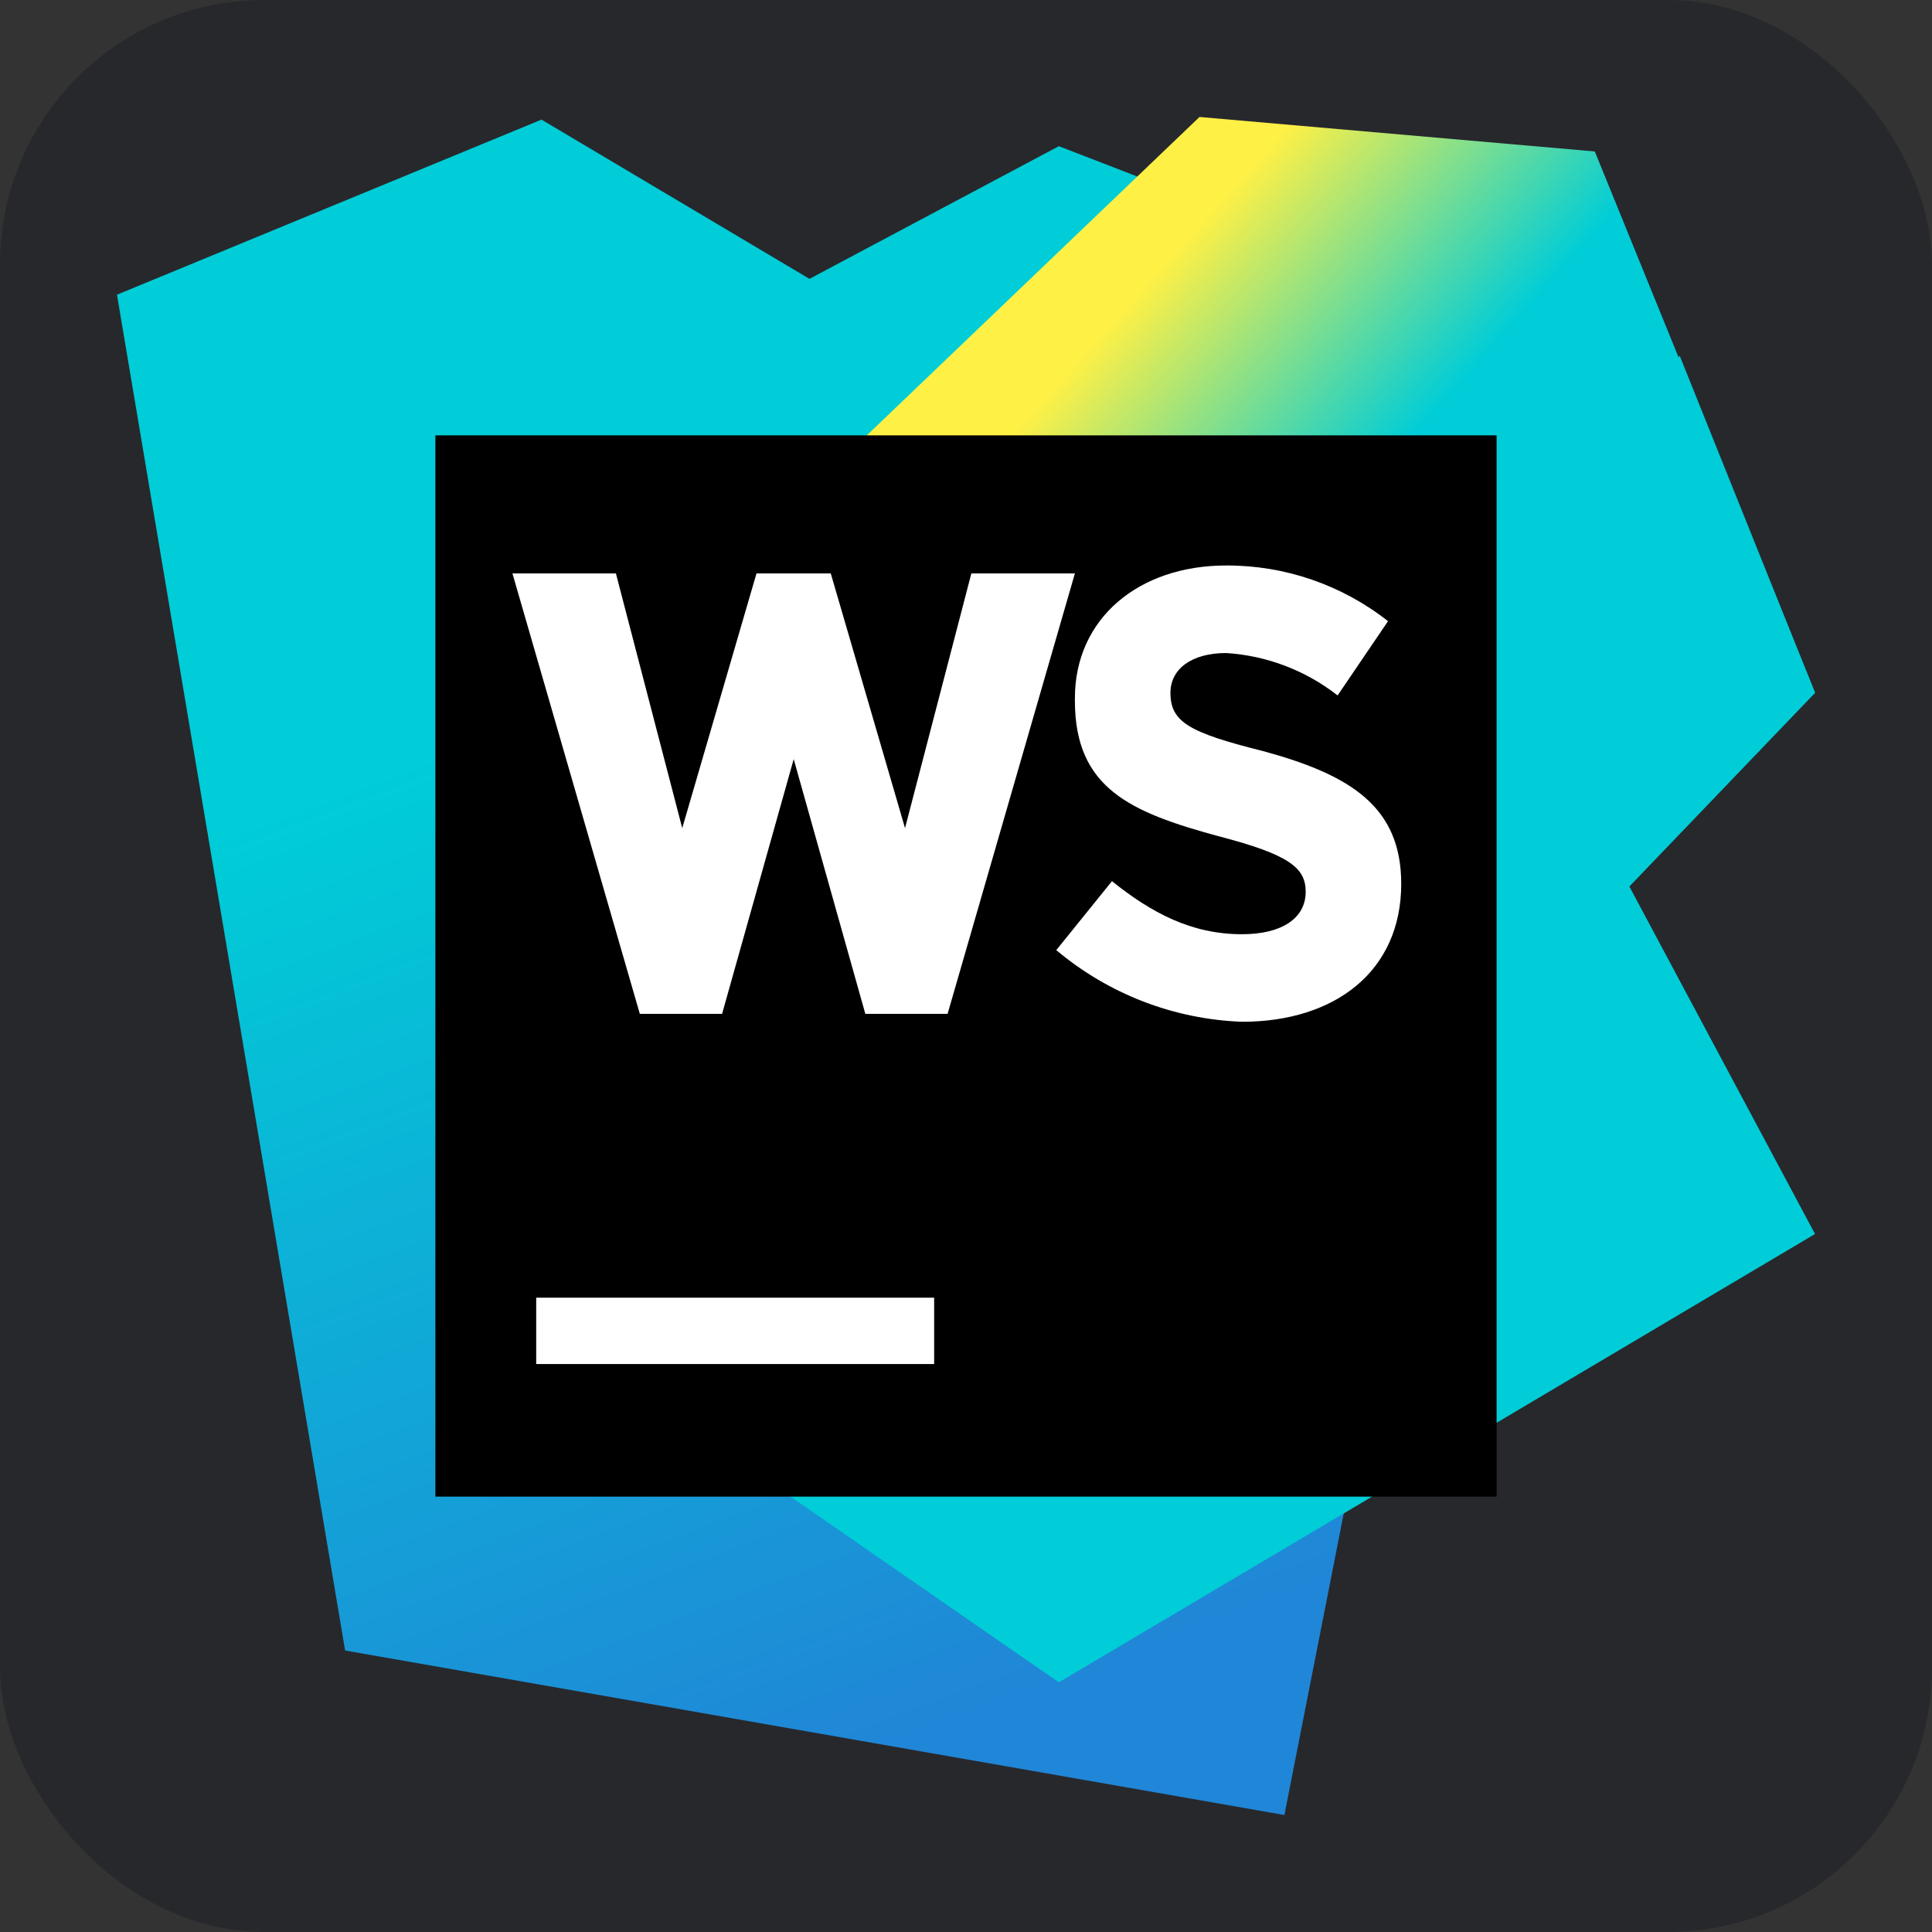 <?xml version="1.0" encoding="UTF-8"?>
<svg id="Ebene_1" data-name="Ebene 1" xmlns="http://www.w3.org/2000/svg" xmlns:xlink="http://www.w3.org/1999/xlink" viewBox="0 0 256 256">
  <rect x="0" y="0" width="256" height="256" fill="#333333" stroke="none"/>
  <defs>
    <style>
      .cls-1 {
        fill: #fff;
      }

      .cls-2 {
        fill: url(#Unbenannter_Verlauf_2);
      }

      .cls-3 {
        fill: #27282c;
      }

      .cls-4 {
        fill: url(#Unbenannter_Verlauf_3);
      }

      .cls-5 {
        fill: url(#Unbenannter_Verlauf_3-2);
      }
    </style>
    <linearGradient id="Unbenannter_Verlauf_3" data-name="Unbenannter Verlauf 3" x1="1.25" y1="254.87" x2="1.51" y2="254.05" gradientTransform="translate(-178 65166) scale(219.6 -255.6)" gradientUnits="userSpaceOnUse">
      <stop offset=".28" stop-color="#00cdd7"/>
      <stop offset=".94" stop-color="#2086d7"/>
    </linearGradient>
    <linearGradient id="Unbenannter_Verlauf_2" data-name="Unbenannter Verlauf 2" x1="1.19" y1="254.67" x2="1.73" y2="254.05" gradientTransform="translate(-107.6 60148) scale(185.6 -236)" gradientUnits="userSpaceOnUse">
      <stop offset=".14" stop-color="#fff045"/>
      <stop offset=".37" stop-color="#00cdd7"/>
    </linearGradient>
    <linearGradient id="Unbenannter_Verlauf_3-2" data-name="Unbenannter Verlauf 3" x1="149.17" y1="463.02" x2="155.64" y2="472.41" gradientTransform="translate(26.8 20248) scale(51.2 -80)" xlink:href="#Unbenannter_Verlauf_3"/>
  </defs>
  <g id="Ebene_2" data-name="Ebene 2">
    <rect class="cls-3" width="256" height="256" rx="35" ry="35"/>
  </g>
  <g>
    <polygon class="cls-4" points="45.73 218.7 15.5 39.05 71.75 15.85 107.26 36.95 140.3 19.37 208.51 45.73 170.19 240.5 45.73 218.7"/>
    <polygon class="cls-2" points="240.5 91.79 211.32 20.07 158.94 15.5 77.38 93.55 99.17 194.45 140.3 222.92 240.5 163.51 215.89 117.45 240.5 91.79"/>
    <polygon class="cls-5" points="195.5 80.89 215.89 117.45 240.5 91.79 222.57 47.14 195.5 80.89"/>
    <rect x="57.69" y="57.69" width="140.62" height="140.62"/>
    <path class="cls-1" d="m71.05,171.95h52.73v8.79h-52.73v-8.79Zm68.91-46.05l7.38-9.14c5.27,4.22,10.55,7.03,17.23,7.03,5.27,0,8.44-2.11,8.44-5.62,0-3.16-2.11-4.92-11.6-7.38-11.6-3.16-18.98-6.33-18.98-17.93v-.35c0-10.55,8.44-17.58,20.04-17.58,7.78-.03,15.34,2.57,21.45,7.38l-6.68,9.84c-4.24-3.32-9.39-5.28-14.77-5.62-4.57,0-7.38,2.11-7.38,5.27,0,3.87,2.46,5.27,12.3,7.73,11.6,3.16,18.28,7.38,18.28,17.58,0,11.6-8.79,18.28-21.09,18.28-9.03-.33-17.69-3.67-24.61-9.49Zm-11.25-49.92l-8.79,33.75-9.84-33.75h-9.84l-9.84,33.75-8.79-33.75h-13.71l16.88,58.36h10.9l9.49-33.75,9.49,33.75h10.9l16.87-58.36h-13.71Z"/>
  </g>
</svg>